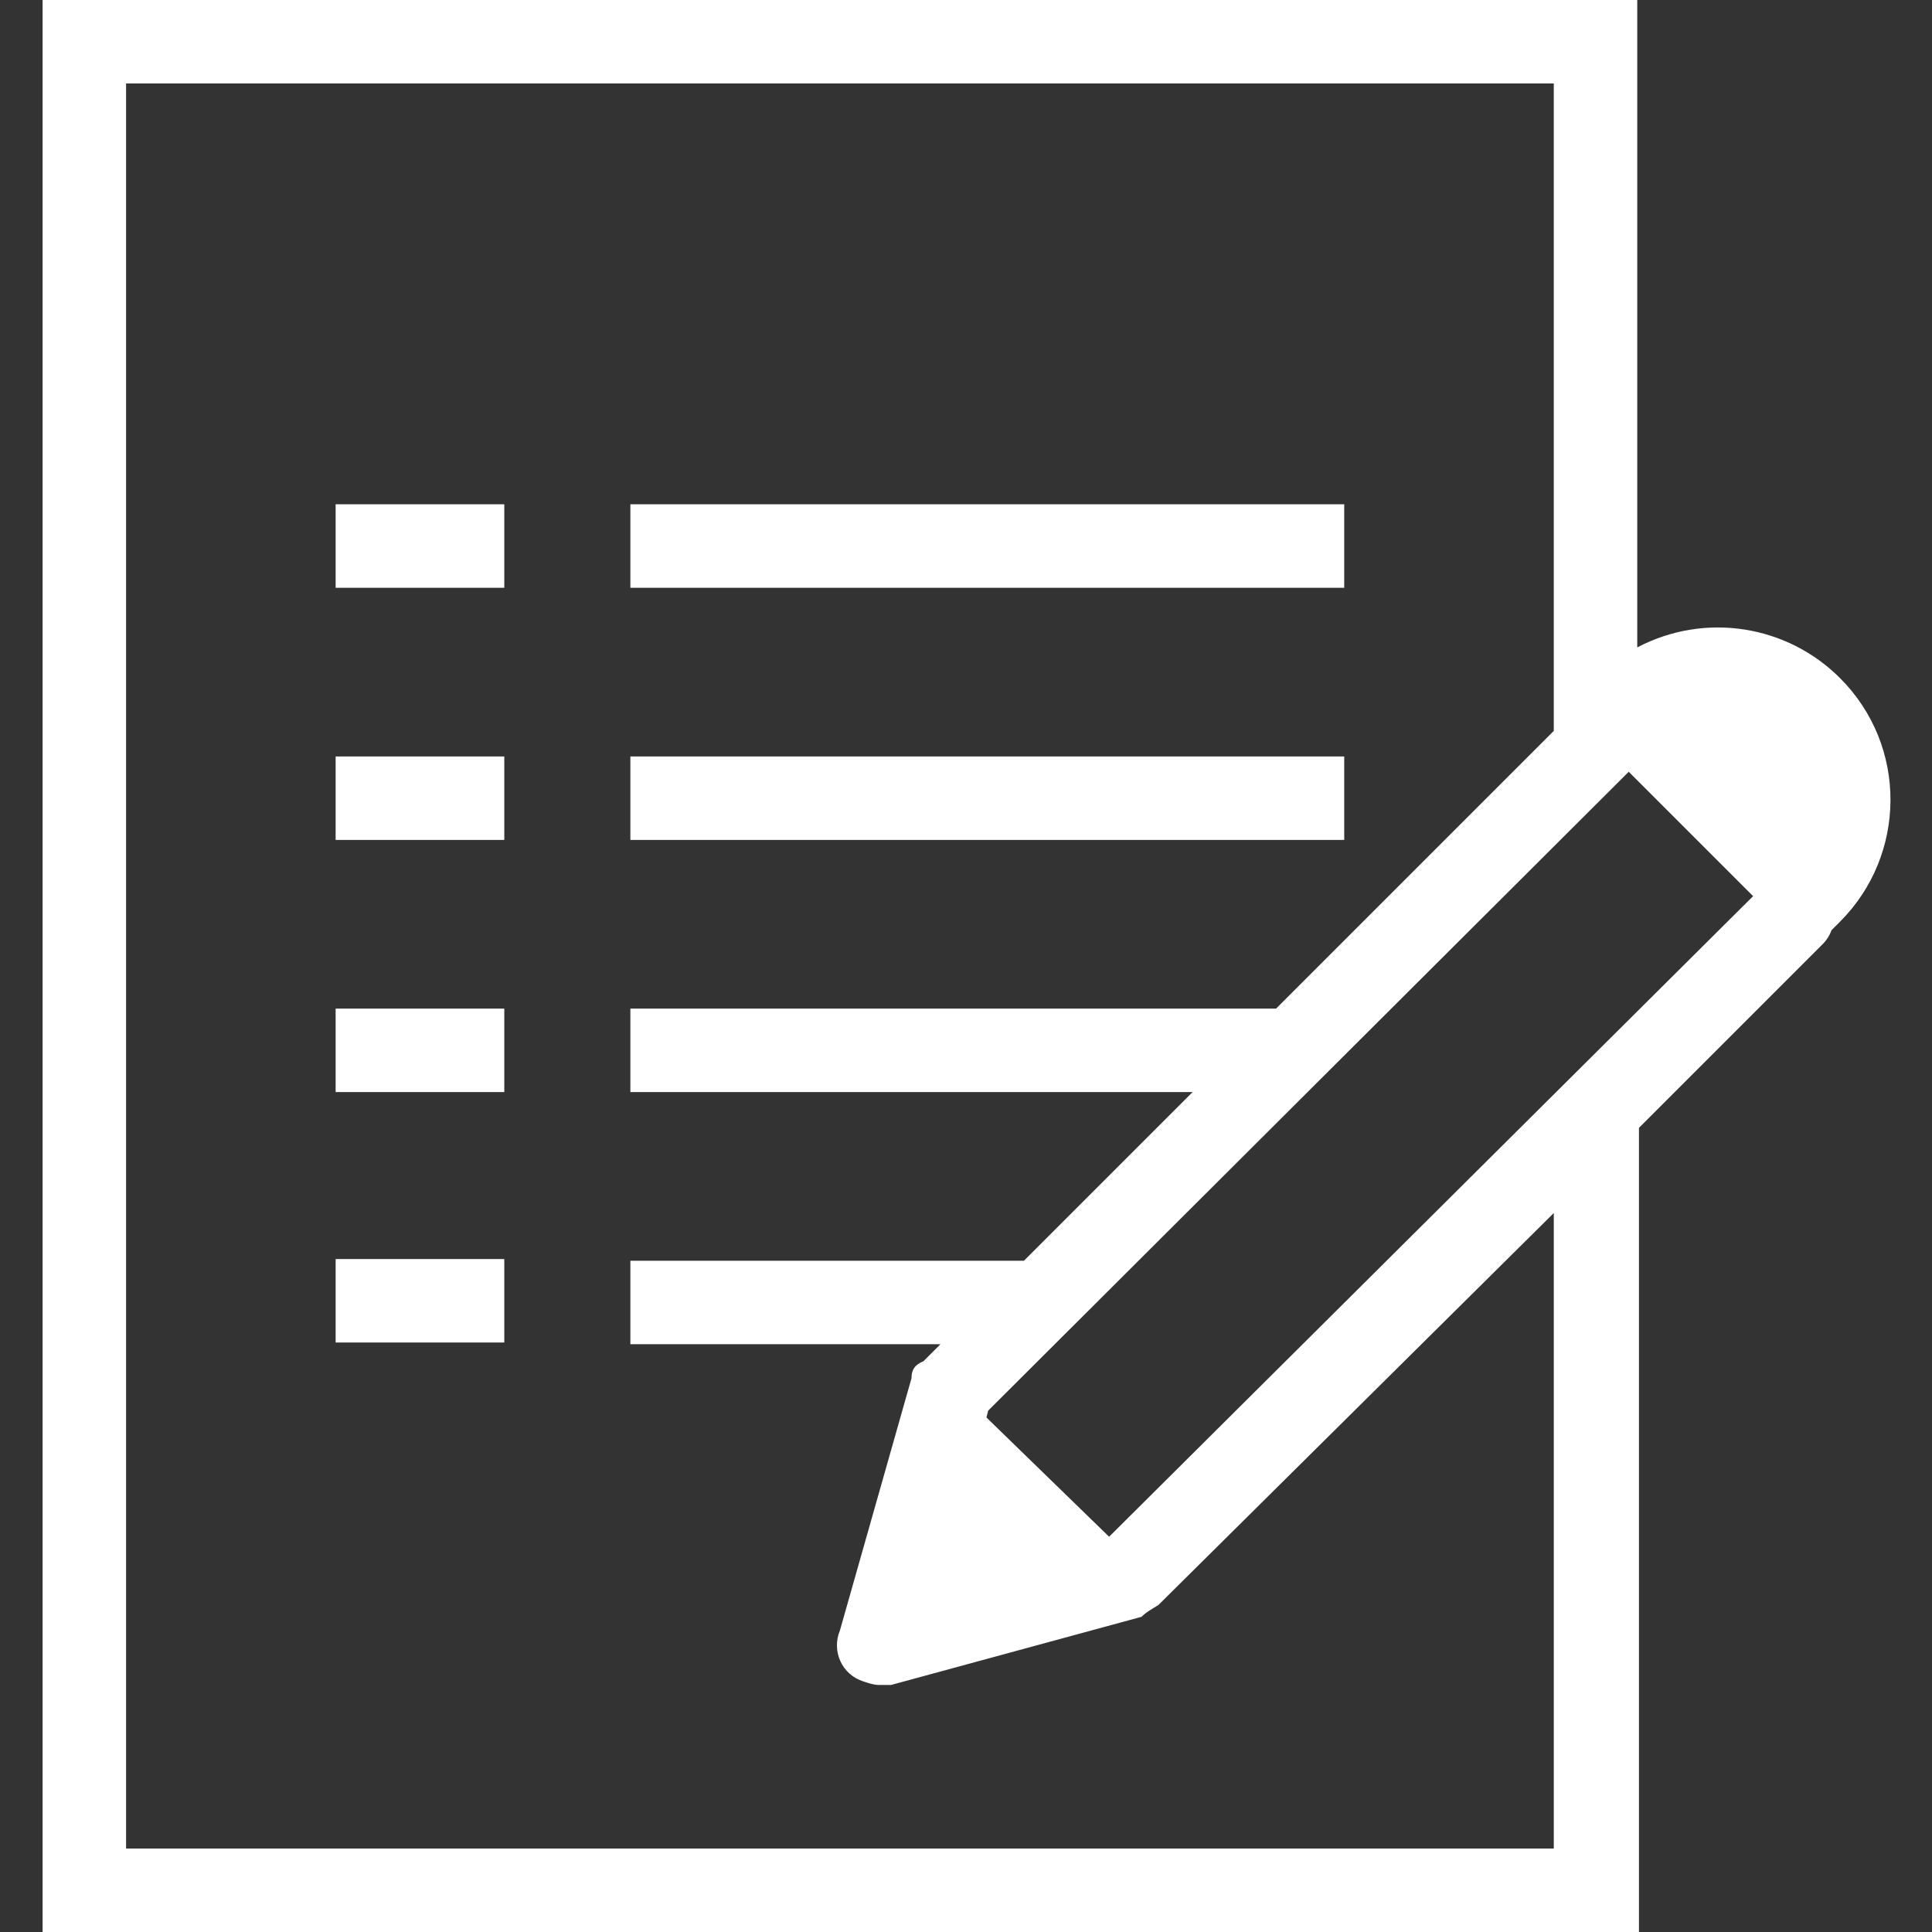 <?xml version="1.0" encoding="utf-8"?>
<!-- Generator: Adobe Illustrator 25.1.0, SVG Export Plug-In . SVG Version: 6.00 Build 0)  -->
<svg version="1.1" id="圖層_1" xmlns="http://www.w3.org/2000/svg" xmlns:xlink="http://www.w3.org/1999/xlink" x="0px" y="0px"
	 viewBox="0 0 113.4 113.4" style="enable-background:new 0 0 113.4 113.4;" xml:space="preserve">
<rect x="0" y="0" width="113.4" height="113.4" fill="#333333" stroke="none"/>
<style type="text/css">
	.st0{fill:#FFFFFF;}
</style>
<g id="surface1" transform="translate(-6 -2)">
	<path id="路径_460" class="st0" d="M8.5,2v113.4h93.7V68.2L113,57.4c0.2-0.2,0.4-0.5,0.5-0.8l0.5-0.5c3.9-3.9,4-10.3,0-14.3
		c-3.1-3.1-7.9-3.9-11.9-1.8V2H8.5z M13.4,6.9h83.8v38L80.9,61.2H43v4.9h33l-9.9,9.9H43v4.9h18.2l-1,1c-0.5,0.2-0.7,0.5-0.7,1
		l-4.2,14.8c-0.5,1.2,0.1,2.6,1.4,3c0.3,0.1,0.6,0.2,0.9,0.2h0.7L73,96.9c0.3-0.3,0.7-0.5,1-0.7l23.2-23v37.3H13.4V6.9z M25.7,31.6
		v4.9h9.9v-4.9L25.7,31.6z M43,31.6v4.9h41.9v-4.9L43,31.6z M25.7,46.4v4.9h9.9v-4.9H25.7z M43,46.4v4.9h41.9v-4.9H43z M101.6,47.3
		l7.3,7.3L71.1,92.2l0,0l-7.2-7l0.1-0.4L101.6,47.3z M25.7,61.2v4.9h9.9v-4.9H25.7z M25.7,75.9v4.9h9.9v-4.9L25.7,75.9z"/>
</g>
</svg>
